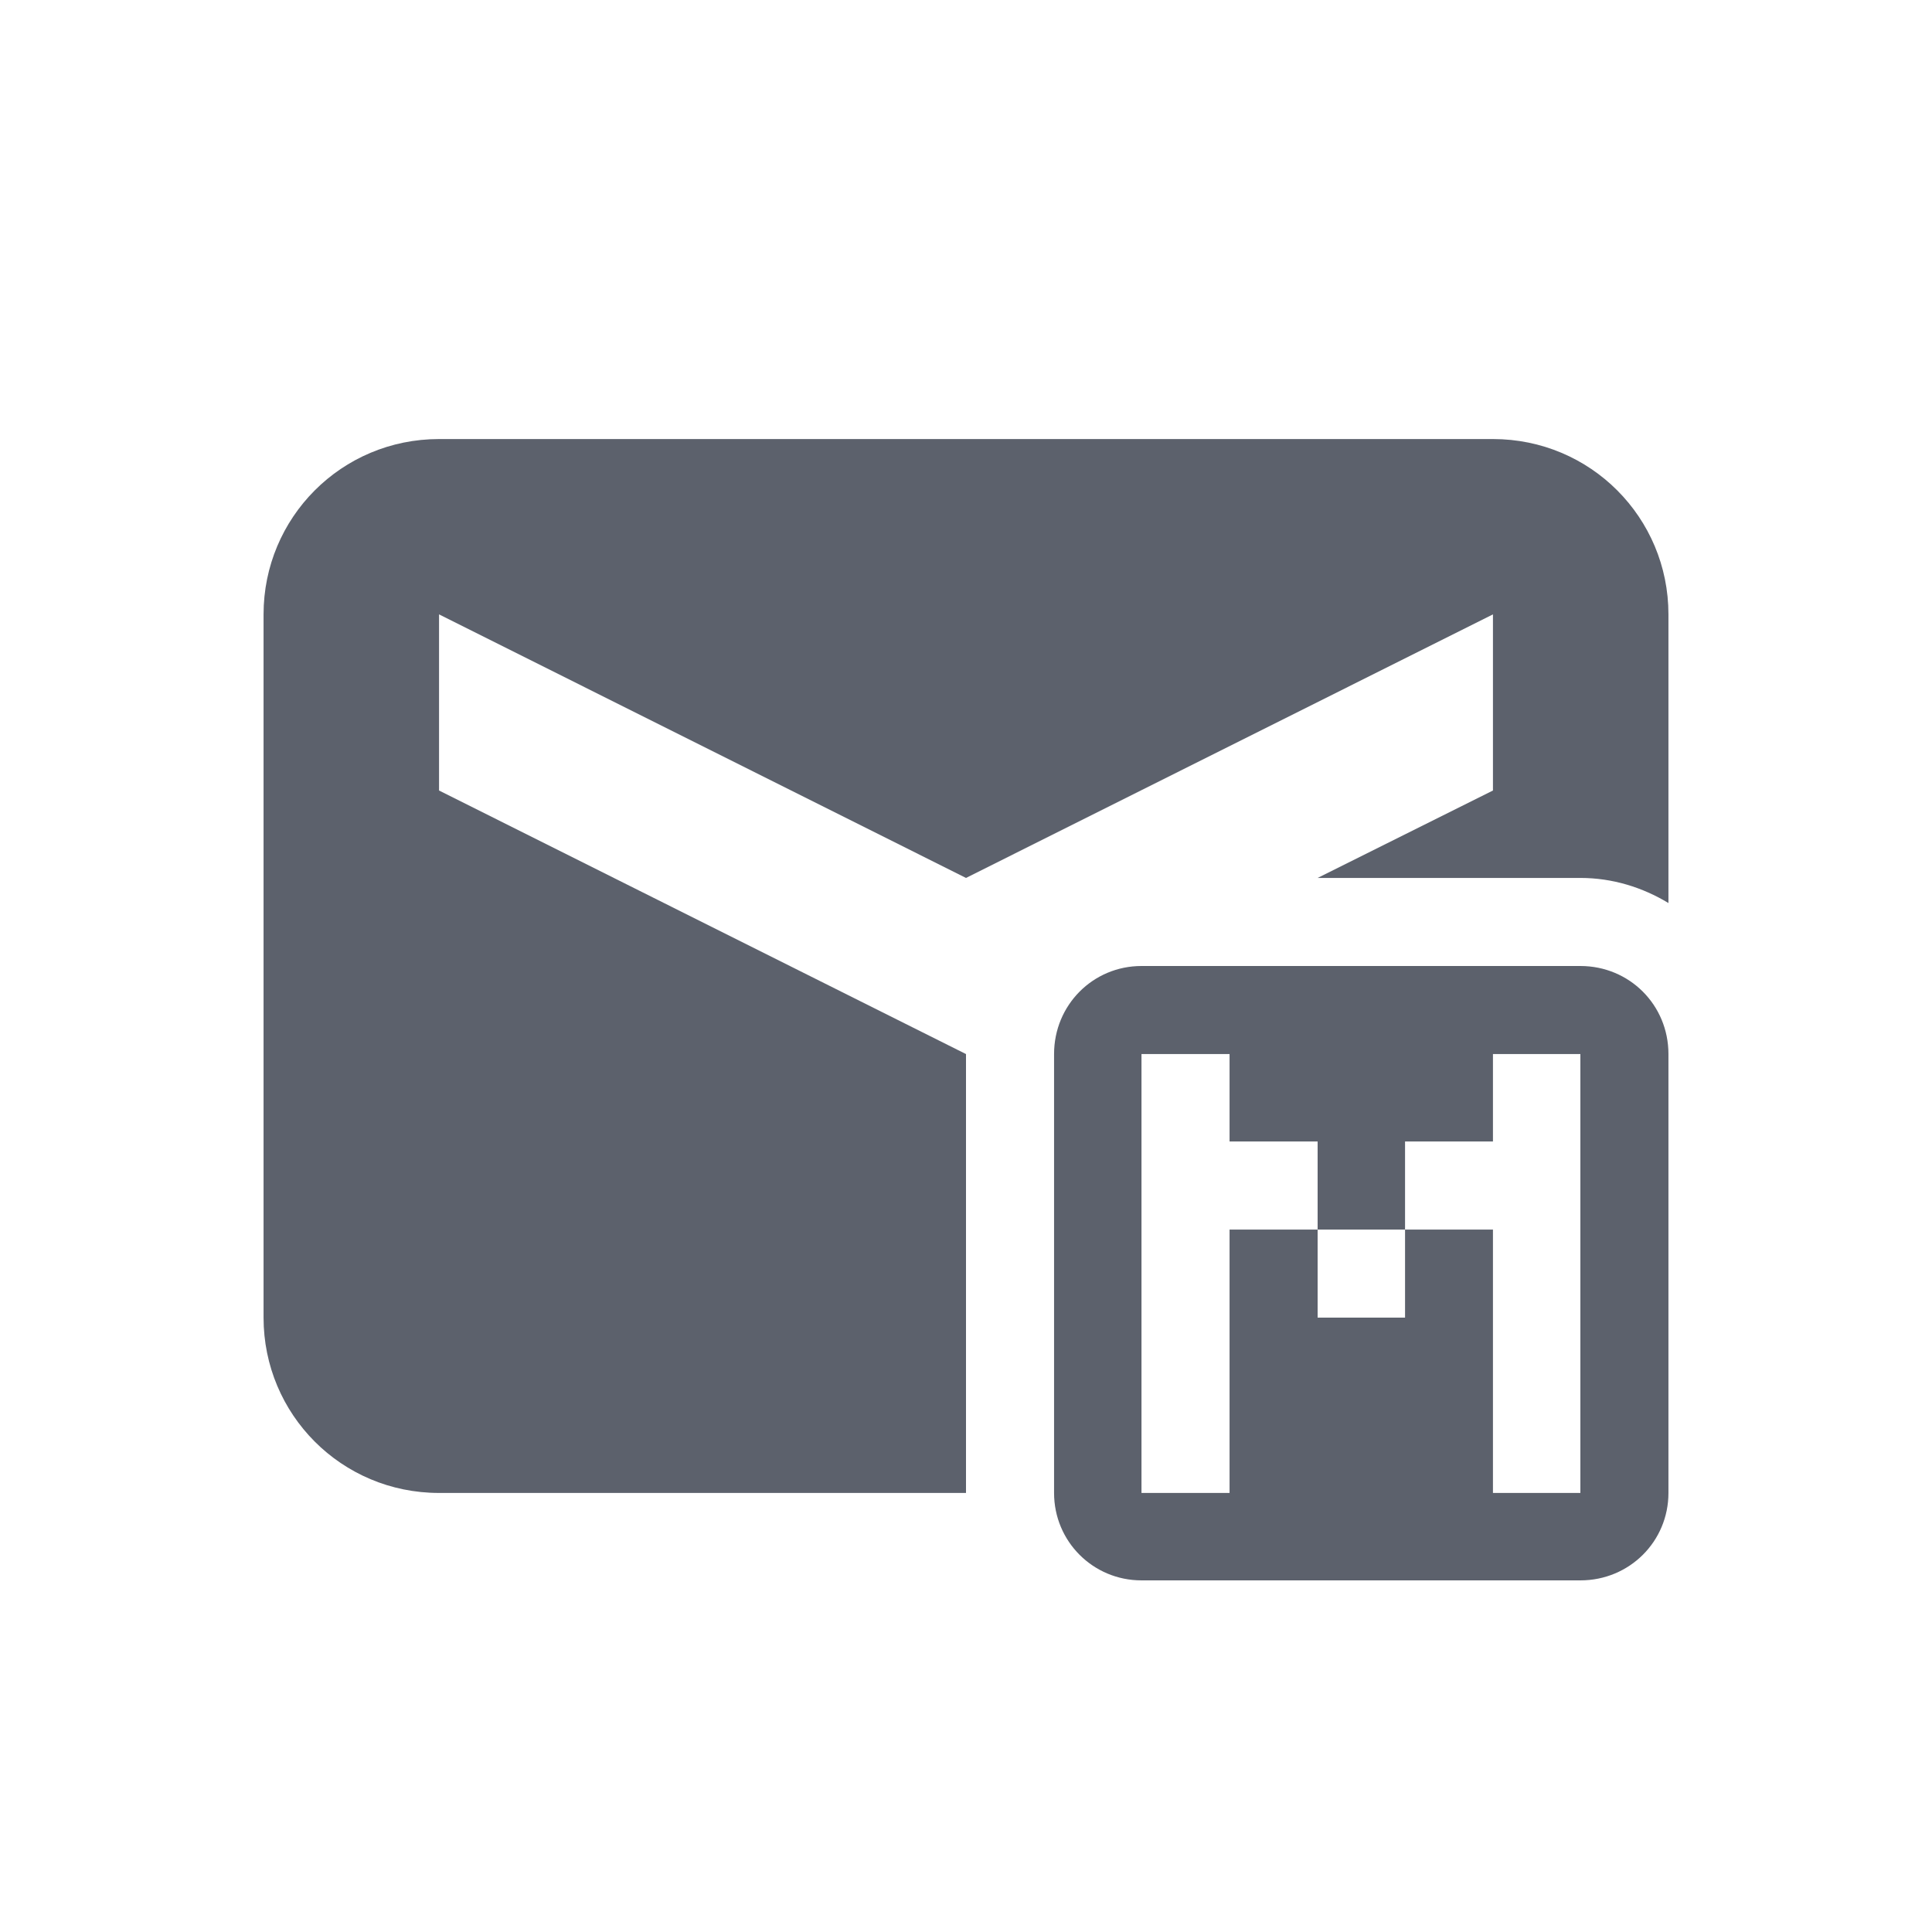 <?xml version="1.0" encoding="UTF-8"?>
<svg xmlns="http://www.w3.org/2000/svg" xmlns:xlink="http://www.w3.org/1999/xlink" width="12pt" height="12pt" viewBox="0 0 12 12" version="1.1">
<g id="surface1">
<path style=" stroke:none;fill-rule:nonzero;fill:rgb(36.078%,38.039%,42.353%);fill-opacity:1;" d="M 2.727 2.727 C 2.121 2.727 1.637 3.215 1.637 3.816 L 1.637 8.184 C 1.637 8.785 2.121 9.273 2.727 9.273 L 6 9.273 L 6 6.547 L 2.727 4.91 L 2.727 3.816 L 6 5.453 L 9.273 3.816 L 9.273 4.91 L 8.184 5.453 L 9.816 5.453 C 10.016 5.453 10.203 5.512 10.363 5.609 L 10.363 3.816 C 10.363 3.215 9.879 2.727 9.273 2.727 Z M 7.09 6 C 6.789 6 6.547 6.242 6.547 6.547 L 6.547 9.273 C 6.547 9.574 6.789 9.816 7.09 9.816 L 9.816 9.816 C 10.121 9.816 10.363 9.574 10.363 9.273 L 10.363 6.547 C 10.363 6.242 10.121 6 9.816 6 Z M 7.09 6.547 L 7.637 6.547 L 7.637 7.09 L 8.184 7.09 L 8.184 7.637 L 8.727 7.637 L 8.727 7.09 L 9.273 7.09 L 9.273 6.547 L 9.816 6.547 L 9.816 9.273 L 9.273 9.273 L 9.273 7.637 L 8.727 7.637 L 8.727 8.184 L 8.184 8.184 L 8.184 7.637 L 7.637 7.637 L 7.637 9.273 L 7.09 9.273 Z M 7.09 6.547 "/>
</g>
</svg>
